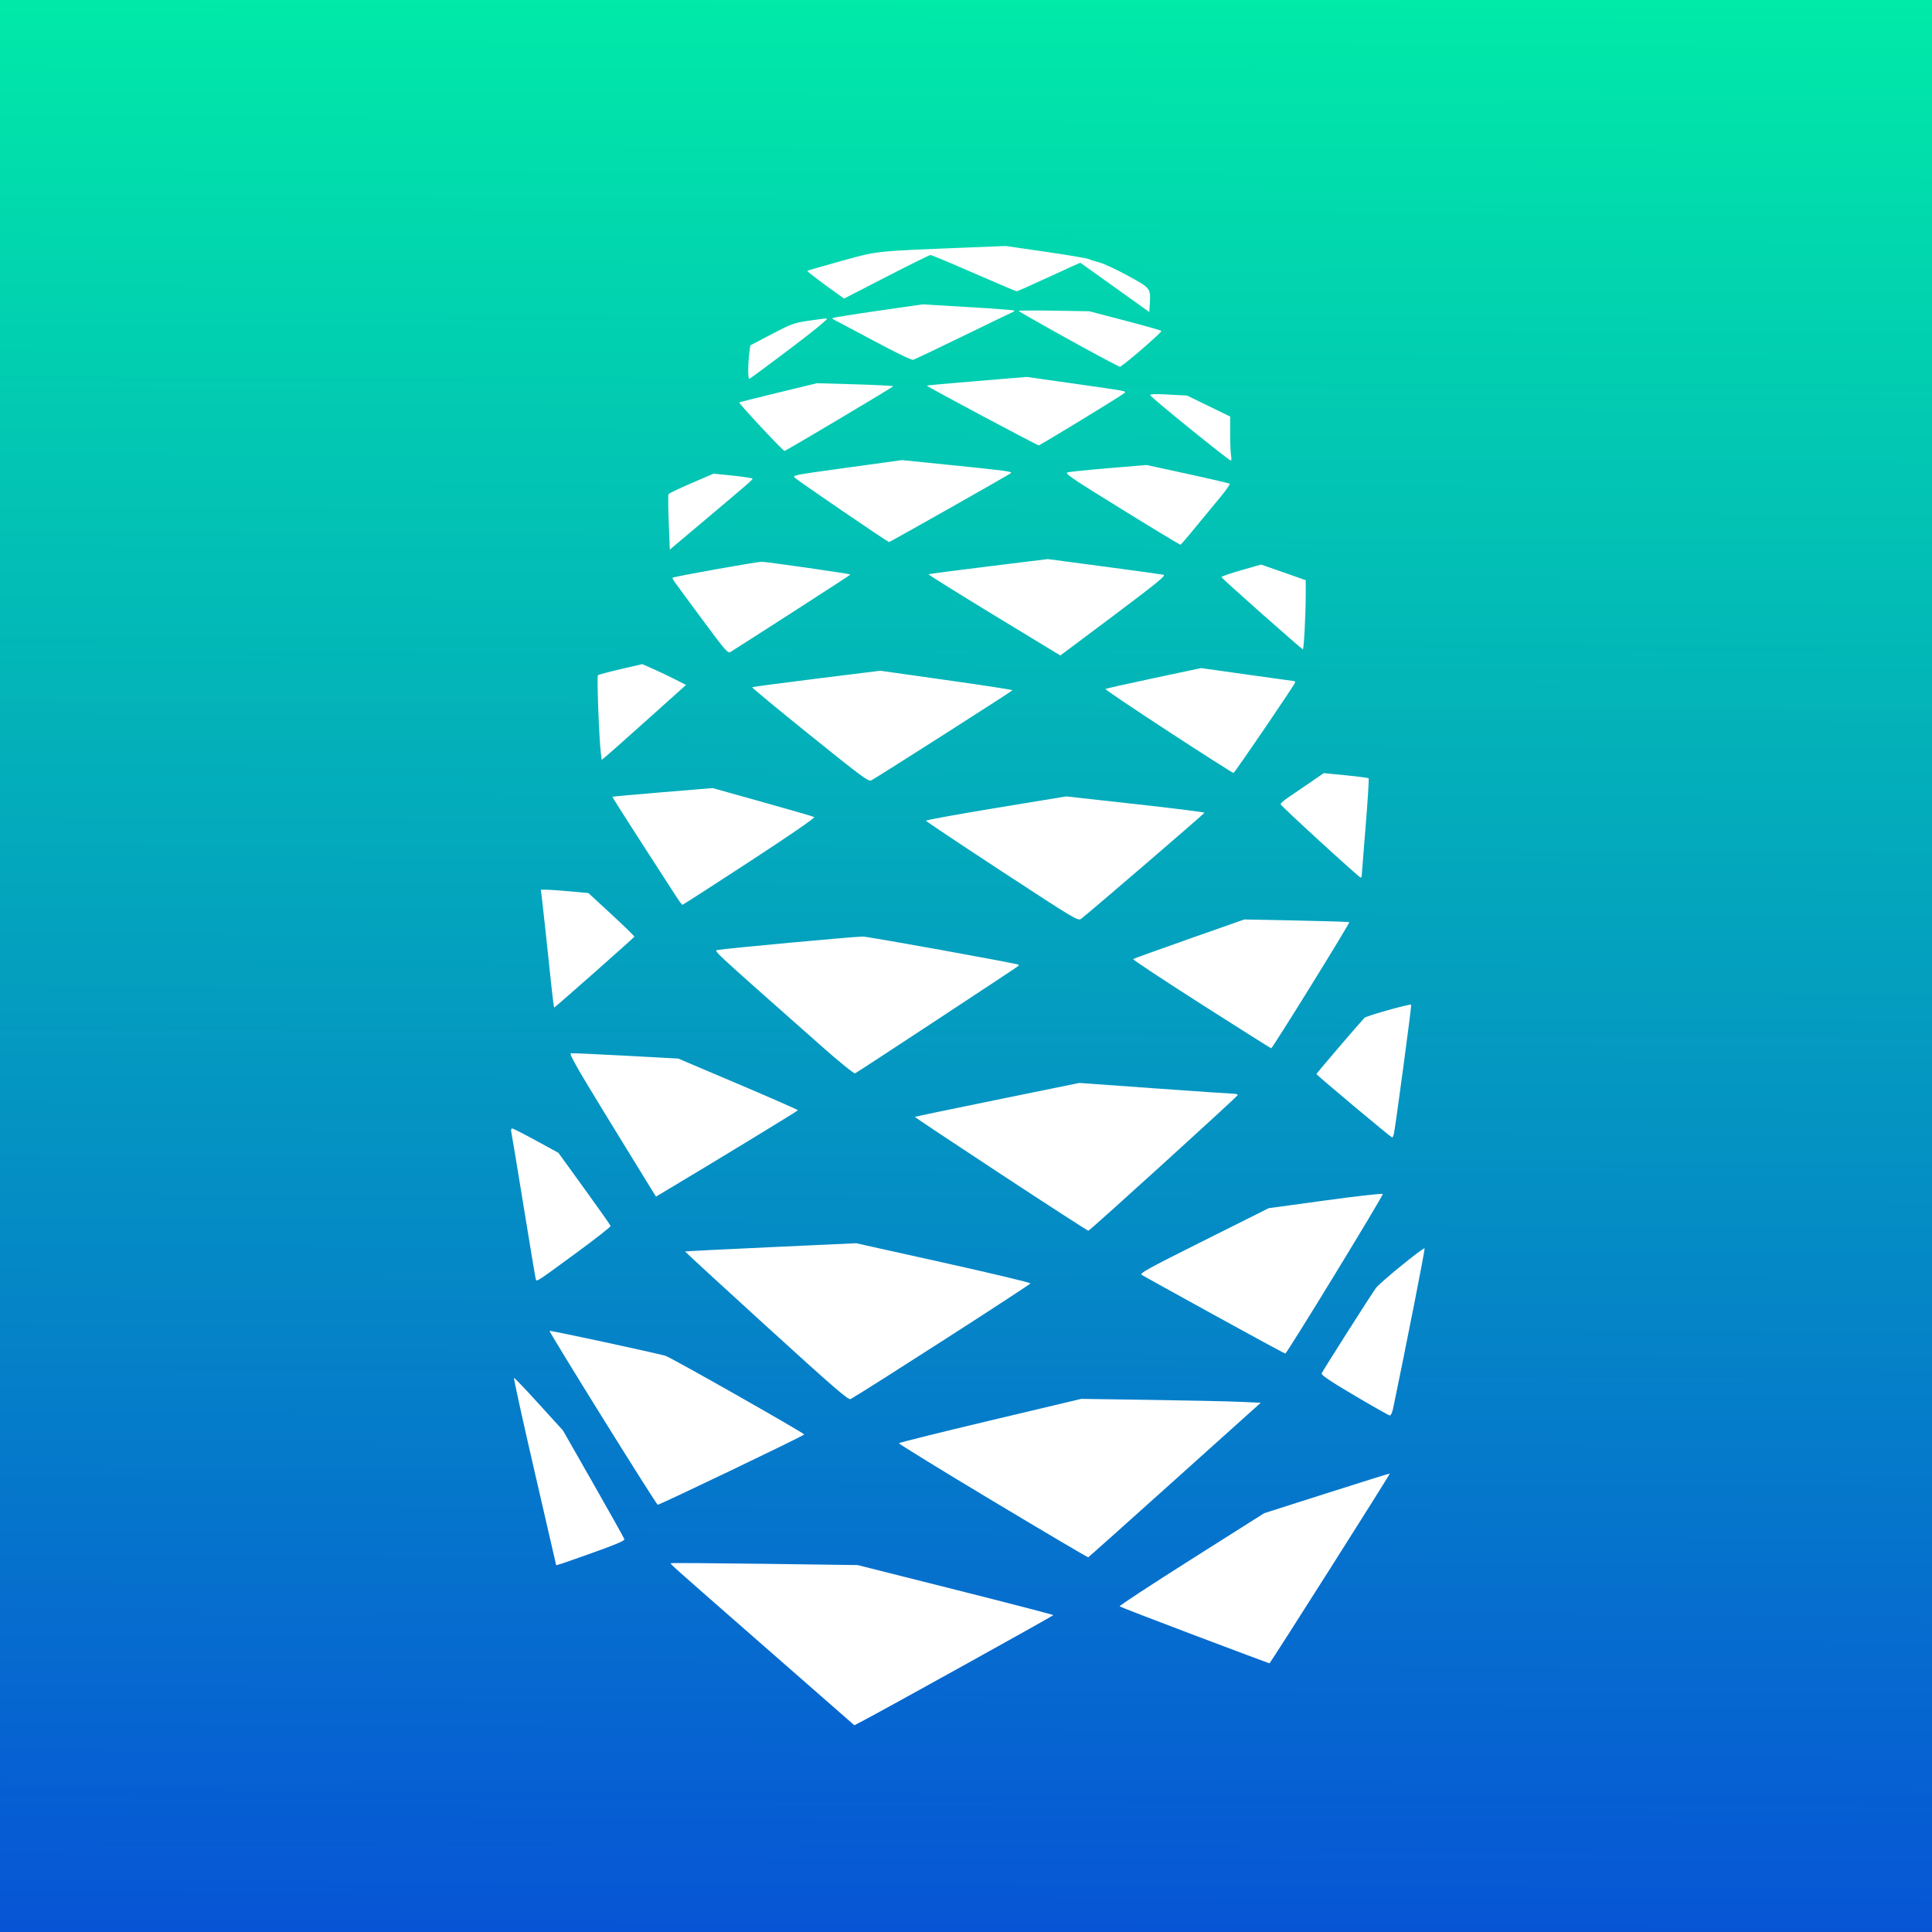 <?xml version="1.0" encoding="UTF-8" standalone="no"?>
<!-- Created with Inkscape (http://www.inkscape.org/) -->

<svg
   xmlns:dc="http://purl.org/dc/elements/1.1/"
   xmlns:cc="http://creativecommons.org/ns#"
   xmlns:rdf="http://www.w3.org/1999/02/22-rdf-syntax-ns#"
   xmlns:svg="http://www.w3.org/2000/svg"
   xmlns="http://www.w3.org/2000/svg"
   xmlns:xlink="http://www.w3.org/1999/xlink"
   xmlns:sodipodi="http://sodipodi.sourceforge.net/DTD/sodipodi-0.dtd"
   xmlns:inkscape="http://www.inkscape.org/namespaces/inkscape"
   width="1280"
   height="1280"
   viewBox="0 0 1280 1280"
   version="1.1"
   id="svg8"
   inkscape:version="0.92.0 r"
   sodipodi:docname="avitar.svg"
   inkscape:export-filename="/home/william/code/Pinecone_landing_page/from_scratch/favicon.png"
   inkscape:export-xdpi="4.8000002"
   inkscape:export-ydpi="4.8000002">
  <rect x="0" y="0" width="1280" height="1280" fill="#333333" stroke="none"/>
  <defs
     id="defs2">
    <marker
       inkscape:stockid="Arrow2Lend"
       orient="auto"
       refY="0.0"
       refX="0.0"
       id="Arrow2Lend"
       style="overflow:visible;"
       inkscape:isstock="true">
      <path
         id="path4513"
         style="fill-rule:evenodd;stroke-width:0.625;stroke-linejoin:round;stroke:#ffffff;stroke-opacity:1;fill:#ffffff;fill-opacity:1"
         d="M 8.719,4.034 L -2.207,0.016 L 8.719,-4.002 C 6.973,-1.63 6.983,1.616 8.719,4.034 z "
         transform="scale(1.1) rotate(180) translate(1,0)" />
    </marker>
    <marker
       inkscape:stockid="Arrow2Lstart"
       orient="auto"
       refY="0.0"
       refX="0.0"
       id="Arrow2Lstart"
       style="overflow:visible"
       inkscape:isstock="true">
      <path
         id="path4510"
         style="fill-rule:evenodd;stroke-width:0.625;stroke-linejoin:round;stroke:#ffffff;stroke-opacity:1;fill:#ffffff;fill-opacity:1"
         d="M 8.719,4.034 L -2.207,0.016 L 8.719,-4.002 C 6.973,-1.63 6.983,1.616 8.719,4.034 z "
         transform="scale(1.1) translate(1,0)" />
    </marker>
    <marker
       inkscape:isstock="true"
       style="overflow:visible;"
       id="Arrow2Lend-7"
       refX="0.0"
       refY="0.0"
       orient="auto"
       inkscape:stockid="Arrow2Lend">
      <path
         transform="scale(1.1) rotate(180) translate(1,0)"
         d="M 8.719,4.034 L -2.207,0.016 L 8.719,-4.002 C 6.973,-1.63 6.983,1.616 8.719,4.034 z "
         style="fill-rule:evenodd;stroke-width:0.625;stroke-linejoin:round;stroke:#ffffff;stroke-opacity:1;fill:#ffffff;fill-opacity:1"
         id="path4513-5" />
    </marker>
    <marker
       inkscape:isstock="true"
       style="overflow:visible"
       id="Arrow2Lstart-3"
       refX="0.0"
       refY="0.0"
       orient="auto"
       inkscape:stockid="Arrow2Lstart">
      <path
         transform="scale(1.1) translate(1,0)"
         d="M 8.719,4.034 L -2.207,0.016 L 8.719,-4.002 C 6.973,-1.63 6.983,1.616 8.719,4.034 z "
         style="fill-rule:evenodd;stroke-width:0.625;stroke-linejoin:round;stroke:#ffffff;stroke-opacity:1;fill:#ffffff;fill-opacity:1"
         id="path4510-5" />
    </marker>
    <linearGradient
       inkscape:collect="always"
       xlink:href="#linearGradient4535-6"
       id="linearGradient4537"
       x1="2570.24"
       y1="1099.779"
       x2="2594.134"
       y2="-4327.801"
       gradientUnits="userSpaceOnUse"
       gradientTransform="matrix(0.933,0,0,0.947,84.919,-147.398)" />
    <linearGradient
       inkscape:collect="always"
       id="linearGradient4535-6">
      <stop
         style="stop-color:#0750d7;stop-opacity:1"
         offset="0"
         id="stop4531" />
      <stop
         style="stop-color:#00eea7;stop-opacity:1"
         offset="1"
         id="stop4533" />
    </linearGradient>
  </defs>
  <sodipodi:namedview
     id="base"
     pagecolor="#ffffff"
     bordercolor="#666666"
     borderopacity="1.0"
     inkscape:pageopacity="0.0"
     inkscape:pageshadow="2"
     inkscape:zoom="0.64"
     inkscape:cx="333.18253"
     inkscape:cy="778.6607"
     inkscape:document-units="px"
     inkscape:current-layer="g4555"
     showgrid="false"
     units="px"
     inkscape:window-width="2532"
     inkscape:window-height="1519"
     inkscape:window-x="12"
     inkscape:window-y="18"
     inkscape:window-maximized="0"
     inkscape:snap-global="false" />
  <g
     inkscape:label="Layer 1"
     inkscape:groupmode="layer"
     id="layer1"
     transform="translate(0,541.75)">
    <g
       id="g5615"
       transform="matrix(0.352,0,0,0.352,0,478.709)">
      <g
         id="g4555"
         transform="matrix(0.75,0,0,0.75,0,184.563)">
        <rect
           style="opacity:1;fill:url(#linearGradient4537);fill-opacity:1;fill-rule:nonzero;stroke:none;stroke-width:13.188;stroke-miterlimit:4;stroke-dasharray:none;stroke-dashoffset:0;stroke-opacity:1"
           id="rect4505"
           width="4854.519"
           height="4854.519"
           x="0"
           y="-4116.269"
           ry="0"
           inkscape:export-xdpi="4.8000002"
           inkscape:export-ydpi="4.8000002" />
        <path
           inkscape:connector-curvature="0"
           id="path4567"
           d="M 1918.698,20.923 C 1671.22,-195.754 1681.779,-186.326 1684.137,-188.508 c 0.919,-0.85 106.628,-0.14 234.91,1.579 l 233.239,3.125 245.547,61.856 c 135.051,34.021 245.56,62.729 245.576,63.796 0.027,1.748 -432.291,241.596 -479.72,266.147 l -19.686,10.19 z M 2998.045,-7.506 C 2895.834,-46.113 2811.108,-78.859 2809.763,-80.274 c -1.345,-1.415 79.722,-54.572 180.148,-118.128 l 182.593,-115.554 157.261,-50.187 c 86.493,-27.603 157.624,-49.824 158.069,-49.379 1.315,1.315 -299.983,476.441 -302.056,476.321 -1.043,-0.061 -85.523,-31.698 -187.733,-70.305 z M 1395.617,-184.043 c -0.03,-0.662 -24.441,-106.59 -54.243,-235.396 -29.802,-128.806 -52.923,-234.193 -51.381,-234.193 1.543,0 29.792,29.685 62.777,65.966 l 59.972,65.966 76.504,134.093 c 42.077,73.751 77.064,136.359 77.748,139.128 0.853,3.45 -23.233,13.728 -76.504,32.648 -86.84,30.842 -94.79,33.506 -94.873,31.788 z m 1096.117,-160.486 c -130.37,-78.213 -236.484,-143.49 -235.809,-145.061 0.675,-1.571 103.929,-27.258 229.452,-57.082 l 228.224,-54.225 174.459,2.564 c 95.953,1.41 197.265,3.625 225.139,4.921 l 50.68,2.357 -215.36,193.422 c -118.448,106.382 -216.348,193.847 -217.554,194.365 -1.207,0.518 -108.861,-63.05 -239.231,-141.262 z m -978.85,-207.755 c -74.249,-119.362 -134.47,-218.041 -133.824,-219.286 0.897,-1.729 245.725,50.858 290.683,62.437 11.944,3.076 348.596,194.009 348.487,197.646 -0.085,2.851 -362.325,176.544 -367.737,176.329 -1.436,-0.057 -63.359,-97.764 -137.608,-217.126 z m 1886.201,-57.078 c -60.728,-35.942 -83.826,-51.498 -82.322,-55.444 2.528,-6.634 124.455,-198.337 136.505,-214.623 10.095,-13.644 118.824,-102.161 121.815,-99.171 1.58,1.58 -45.331,240.214 -78.98,401.768 -2.064,9.908 -5.744,17.883 -8.179,17.722 -2.435,-0.161 -42.412,-22.774 -88.839,-50.252 z M 1923.142,-783.289 c -112.681,-102.638 -204.459,-187.03 -203.951,-187.538 0.508,-0.508 97.312,-5.365 215.119,-10.792 l 214.194,-9.867 218.441,48.513 c 120.142,26.682 218.685,50.22 218.983,52.305 0.403,2.82 -412.461,268.351 -451.46,290.354 -5.302,2.991 -42.933,-29.591 -211.326,-182.974 z m 1124.207,-27.829 c -95.953,-52.9 -177.809,-98.228 -181.903,-100.728 -6.551,-4.001 12.093,-14.321 155.496,-86.068 l 162.94,-81.522 143.17,-19.585 c 78.744,-10.771 143.17,-17.981 143.17,-16.021 0,6.566 -240.779,400.654 -244.622,400.378 -2.086,-0.15 -82.299,-43.554 -178.252,-96.454 z m -1702.733,-89.817 c -0.903,-2.697 -14.658,-85.118 -30.565,-183.156 -15.908,-98.039 -29.835,-182.092 -30.95,-186.785 -1.194,-5.026 -0.258,-8.533 2.276,-8.533 2.366,0 29.431,13.739 60.145,30.53 l 55.842,30.53 65.081,89.885 c 35.794,49.436 65.461,91.591 65.925,93.677 0.464,2.086 -38.209,32.427 -85.94,67.424 -100.43,73.637 -99.584,73.085 -101.813,66.428 z m 1167.155,-263.931 c -119.35,-78.434 -216.489,-143.119 -215.865,-143.743 0.624,-0.624 93.788,-20.036 207.031,-43.139 l 205.897,-42.004 188.453,13.556 c 103.649,7.456 193.041,13.556 198.65,13.556 5.609,0 10.198,1.49 10.198,3.312 0,3.289 -370.002,339.392 -374.837,340.494 -1.39,0.317 -100.177,-63.598 -219.526,-142.032 z m -871.011,47.707 c -3.055,-4.758 -52.624,-85.45 -110.154,-179.317 -81.936,-133.689 -103.161,-170.887 -97.958,-171.681 3.653,-0.558 65.781,2.2 138.063,6.128 l 131.422,7.142 150.178,63.749 c 82.598,35.062 150.151,64.731 150.118,65.931 -0.046,1.663 -209.285,129.091 -341.617,208.047 l -14.498,8.65 z m 1756.724,-218.466 c -51.479,-43.132 -93.719,-79.304 -93.867,-80.383 -0.2,-1.462 103.78,-123.106 120.678,-141.178 4.483,-4.795 116.019,-36.081 117.276,-32.897 1.123,2.846 -38.829,300.904 -43.295,323 -1.16,5.736 -3.253,10.306 -4.652,10.155 -1.399,-0.151 -44.662,-35.564 -96.141,-78.696 z m -1334.313,-149.067 c -294.429,-260.652 -272.159,-239.821 -259.713,-242.942 12.461,-3.124 340.889,-33.477 362.113,-33.465 13.149,0.01 387.281,67.652 390.321,70.572 0.869,0.835 0.869,2.197 0,3.027 -4.002,3.823 -405.721,268.091 -410.058,269.753 -2.718,1.042 -39.664,-28.879 -82.663,-66.945 z m 951.198,-106.949 c -95.318,-60.853 -172.118,-111.66 -170.667,-112.905 1.451,-1.244 64.801,-24.125 140.778,-50.847 l 138.139,-48.585 130.925,2.597 c 72.009,1.428 131.644,3.317 132.524,4.196 2.109,2.109 -192.757,316.854 -195.939,316.477 -1.35,-0.16 -80.442,-50.08 -175.76,-110.933 z m -1631.45,-52.805 c -3.593,-33.896 -9.877,-93.203 -13.965,-131.793 -4.088,-38.59 -8.386,-77.416 -9.551,-86.281 l -2.119,-16.119 h 13.802 c 7.591,0 34.441,1.883 59.667,4.185 l 45.866,4.186 58.138,53.642 c 31.976,29.503 57.71,54.681 57.187,55.951 -1.086,2.635 -199.357,177.858 -201.253,177.858 -0.682,0 -4.179,-27.733 -7.772,-61.63 z m 1132.055,-279.687 c -104.745,-68.567 -190.797,-126.005 -191.228,-127.64 -0.431,-1.635 78.577,-16.031 175.573,-31.992 l 176.356,-29.019 173.511,19.177 c 95.431,10.548 173.511,20.354 173.511,21.792 0,2.069 -277,240.294 -309.235,265.947 -7.825,6.228 -13.21,3.019 -198.488,-118.266 z m -818.131,62.281 c -7.438,-11.627 -46.716,-72.452 -87.285,-135.166 -40.569,-62.715 -73.289,-114.447 -72.711,-114.962 0.578,-0.514 57.371,-5.623 126.207,-11.352 l 125.156,-10.416 125.156,35.034 c 68.835,19.269 127.335,36.229 129.999,37.689 3.006,1.648 -58.387,43.942 -161.826,111.484 -91.668,59.856 -167.682,108.829 -168.92,108.829 -1.238,0 -8.336,-9.513 -15.774,-21.14 z m 1616.27,-137.512 c -54.079,-49.483 -98.841,-91.629 -99.47,-93.659 -0.63,-2.03 9.484,-10.774 22.474,-19.433 12.99,-8.659 37.61,-25.421 54.71,-37.249 l 31.092,-21.506 55.26,5.398 c 30.393,2.969 56.243,6.382 57.445,7.584 1.202,1.202 -2.262,56.495 -7.697,122.873 -5.436,66.378 -9.864,121.967 -9.841,123.531 0.023,1.564 -1.238,2.751 -2.803,2.636 -1.565,-0.115 -47.091,-40.694 -101.17,-90.177 z m -1280.717,-267.587 c -80.547,-64.9 -145.75,-118.787 -144.896,-119.75 0.854,-0.963 73.583,-10.693 161.62,-21.623 l 160.066,-19.872 165.926,23.464 c 91.259,12.905 165.911,24.343 165.892,25.416 -0.03,1.827 -337.048,216.973 -354.243,226.143 -7.097,3.785 -23.062,-7.983 -154.365,-113.778 z m 900.11,-8.654 c -88.195,-57.577 -159.446,-105.594 -158.334,-106.706 1.111,-1.111 55.616,-13.386 121.121,-27.276 l 119.1,-25.255 115.086,16.251 c 63.297,8.938 116.365,16.323 117.93,16.412 1.564,0.089 2.844,1.554 2.844,3.257 0,4.127 -151.115,226.124 -154.642,227.178 -1.513,0.452 -74.911,-46.286 -163.106,-103.862 z m -1424.571,54.846 c -4.508,-36.125 -10.466,-193.516 -7.424,-196.123 1.79,-1.534 27.554,-8.442 57.254,-15.353 l 54,-12.565 27.541,12.166 c 15.148,6.691 39.864,18.451 54.926,26.132 l 27.385,13.966 -93.048,83.437 c -51.176,45.89 -98.797,88.203 -105.825,94.029 l -12.777,10.592 z m 986.622,-346.853 c -91.272,-55.609 -165.276,-101.778 -164.455,-102.6 0.821,-0.821 68.547,-9.746 150.502,-19.834 l 149.009,-18.341 140.602,18.646 c 77.331,10.255 144.601,19.528 149.49,20.605 7.428,1.637 -13.055,18.44 -124.705,102.301 -73.476,55.188 -133.796,100.339 -134.043,100.335 -0.248,-0.01 -75.127,-45.505 -166.399,-101.114 z m -729.104,14.886 c -79.757,-107.676 -79.245,-106.956 -77.317,-108.884 2.866,-2.866 210.629,-40.023 223.79,-40.023 11.922,0 220.359,29.944 222.375,31.947 0.719,0.714 -191.196,124.622 -300.582,194.068 -7.062,4.484 -11.771,-0.835 -68.267,-77.108 z m 1401.363,-18.353 c -55.277,-48.973 -100.961,-90.366 -101.519,-91.984 -0.558,-1.619 21.628,-9.381 49.304,-17.249 l 50.319,-14.306 43.615,15.233 c 23.988,8.378 49.161,17.207 55.941,19.62 l 12.326,4.387 v 35.059 c 0,50.761 -4.588,138.69 -7.225,138.471 -1.241,-0.103 -47.483,-40.256 -102.76,-89.229 z M 1678.23,-2800.053 c -1.513,-37.294 -1.746,-69.433 -0.519,-71.419 1.228,-1.986 27.146,-14.343 57.596,-27.459 l 55.364,-23.848 49.02,4.998 c 26.961,2.749 49.02,6.202 49.02,7.674 0,2.725 -12.424,13.455 -137.05,118.364 l -70.68,59.498 z m 1136.599,-33.614 c -131.969,-81.596 -144.313,-90.081 -134.637,-92.548 5.859,-1.494 52.647,-6.218 103.973,-10.499 l 93.321,-7.783 103.163,22.41 c 56.739,12.325 104.173,23.42 105.407,24.655 1.235,1.235 -8.654,15.501 -21.974,31.704 -84.015,102.195 -99.401,120.554 -101.559,121.187 -1.323,0.388 -67.785,-39.718 -147.694,-89.126 z m -700.459,4.59 c -62.578,-42.762 -116.101,-80.045 -118.941,-82.851 -7.164,-7.078 -9.984,-6.529 138.576,-26.997 l 129.62,-17.859 135.493,13.746 c 123.928,12.572 142.52,15.125 137.811,18.917 -6.035,4.859 -303.611,173.146 -305.894,172.991 -1.587,-0.108 -54.086,-35.183 -116.664,-77.946 z m 872.199,-206.37 c -54.181,-43.842 -99.17,-81.663 -99.978,-84.048 -1.079,-3.187 10.98,-3.666 45.511,-1.81 l 46.978,2.526 54.045,26.331 54.045,26.331 v 43.339 c 0,23.836 1.067,48.672 2.37,55.191 1.304,6.519 0.833,11.852 -1.046,11.852 -1.879,0 -47.745,-35.87 -101.926,-79.712 z m -1076.549,-4.168 c -31.041,-33.278 -55.788,-61.089 -54.992,-61.801 0.795,-0.712 44.966,-11.872 98.157,-24.8 l 96.711,-23.505 95.763,2.705 c 52.67,1.488 95.736,3.748 95.703,5.023 -0.052,1.98 -266.374,160.455 -272.661,162.246 -1.233,0.351 -27.639,-26.589 -58.681,-59.867 z m 554.09,-28.645 c -76.728,-40.877 -138.982,-74.844 -138.344,-75.483 0.638,-0.638 57.442,-5.803 126.231,-11.476 l 125.07,-10.315 111.881,15.926 c 145.531,20.716 138.317,19.349 132.121,25.029 -7.418,6.799 -211.05,130.944 -214.516,130.78 -1.617,-0.077 -65.716,-33.584 -142.443,-74.461 z m -586.445,-115.978 c 0.183,-13.037 1.463,-31.981 2.845,-42.098 l 2.512,-18.395 53.171,-27.93 c 49.042,-25.761 56.182,-28.382 91.945,-33.754 21.326,-3.203 42.396,-5.824 46.822,-5.824 5.134,0 -28.155,27.436 -91.945,75.779 -54.996,41.679 -101.273,75.812 -102.837,75.852 -1.565,0.04 -2.695,-10.594 -2.512,-23.631 z m 802.793,-76.234 c -68.29,-37.858 -124.183,-69.727 -124.207,-70.82 -0.023,-1.093 39.879,-1.324 88.673,-0.514 l 88.717,1.473 90.483,23.65 c 49.766,13.008 90.483,24.561 90.483,25.675 0,4.928 -98.737,90.093 -104.053,89.75 -3.263,-0.21 -61.806,-31.357 -130.096,-69.215 z m -490.237,2.941 c -52.148,-27.972 -96.522,-51.491 -98.607,-52.264 -2.086,-0.773 -2.929,-2.36 -1.873,-3.527 1.056,-1.167 52.256,-9.364 113.778,-18.214 l 111.859,-16.092 113.778,6.714 c 62.578,3.693 114.631,7.622 115.674,8.733 1.043,1.11 -0.147,2.751 -2.646,3.646 -2.498,0.895 -58.397,27.854 -124.219,59.91 -65.822,32.056 -122.658,59.109 -126.302,60.118 -3.901,1.08 -45.618,-19.081 -101.441,-49.024 z m 607.526,-132.702 -86.519,-61.858 -15.882,6.923 c -8.735,3.808 -43.966,19.914 -78.292,35.793 -34.326,15.879 -63.876,28.87 -65.668,28.87 -1.792,0 -50.11,-20.48 -107.374,-45.511 -57.264,-25.031 -106.221,-45.505 -108.792,-45.497 -2.571,0.01 -52.407,24.606 -110.746,54.662 l -106.072,54.647 -11.498,-8.057 c -35.423,-24.822 -82.167,-60.306 -80.99,-61.483 0.749,-0.749 38.878,-11.779 84.731,-24.509 93.286,-25.9 80.052,-24.485 318.509,-34.062 l 94.815,-3.808 100.865,14.643 c 55.476,8.053 104.116,16.305 108.089,18.336 3.973,2.032 15.715,5.768 26.093,8.303 10.378,2.535 42.323,17.405 70.989,33.046 58.003,31.648 57.916,31.534 55.447,71.991 l -1.186,19.427 z"
           style="fill:#ffffff;fill-opacity:1;stroke-width:3.793" />
      </g>
    </g>
  </g>
</svg>
